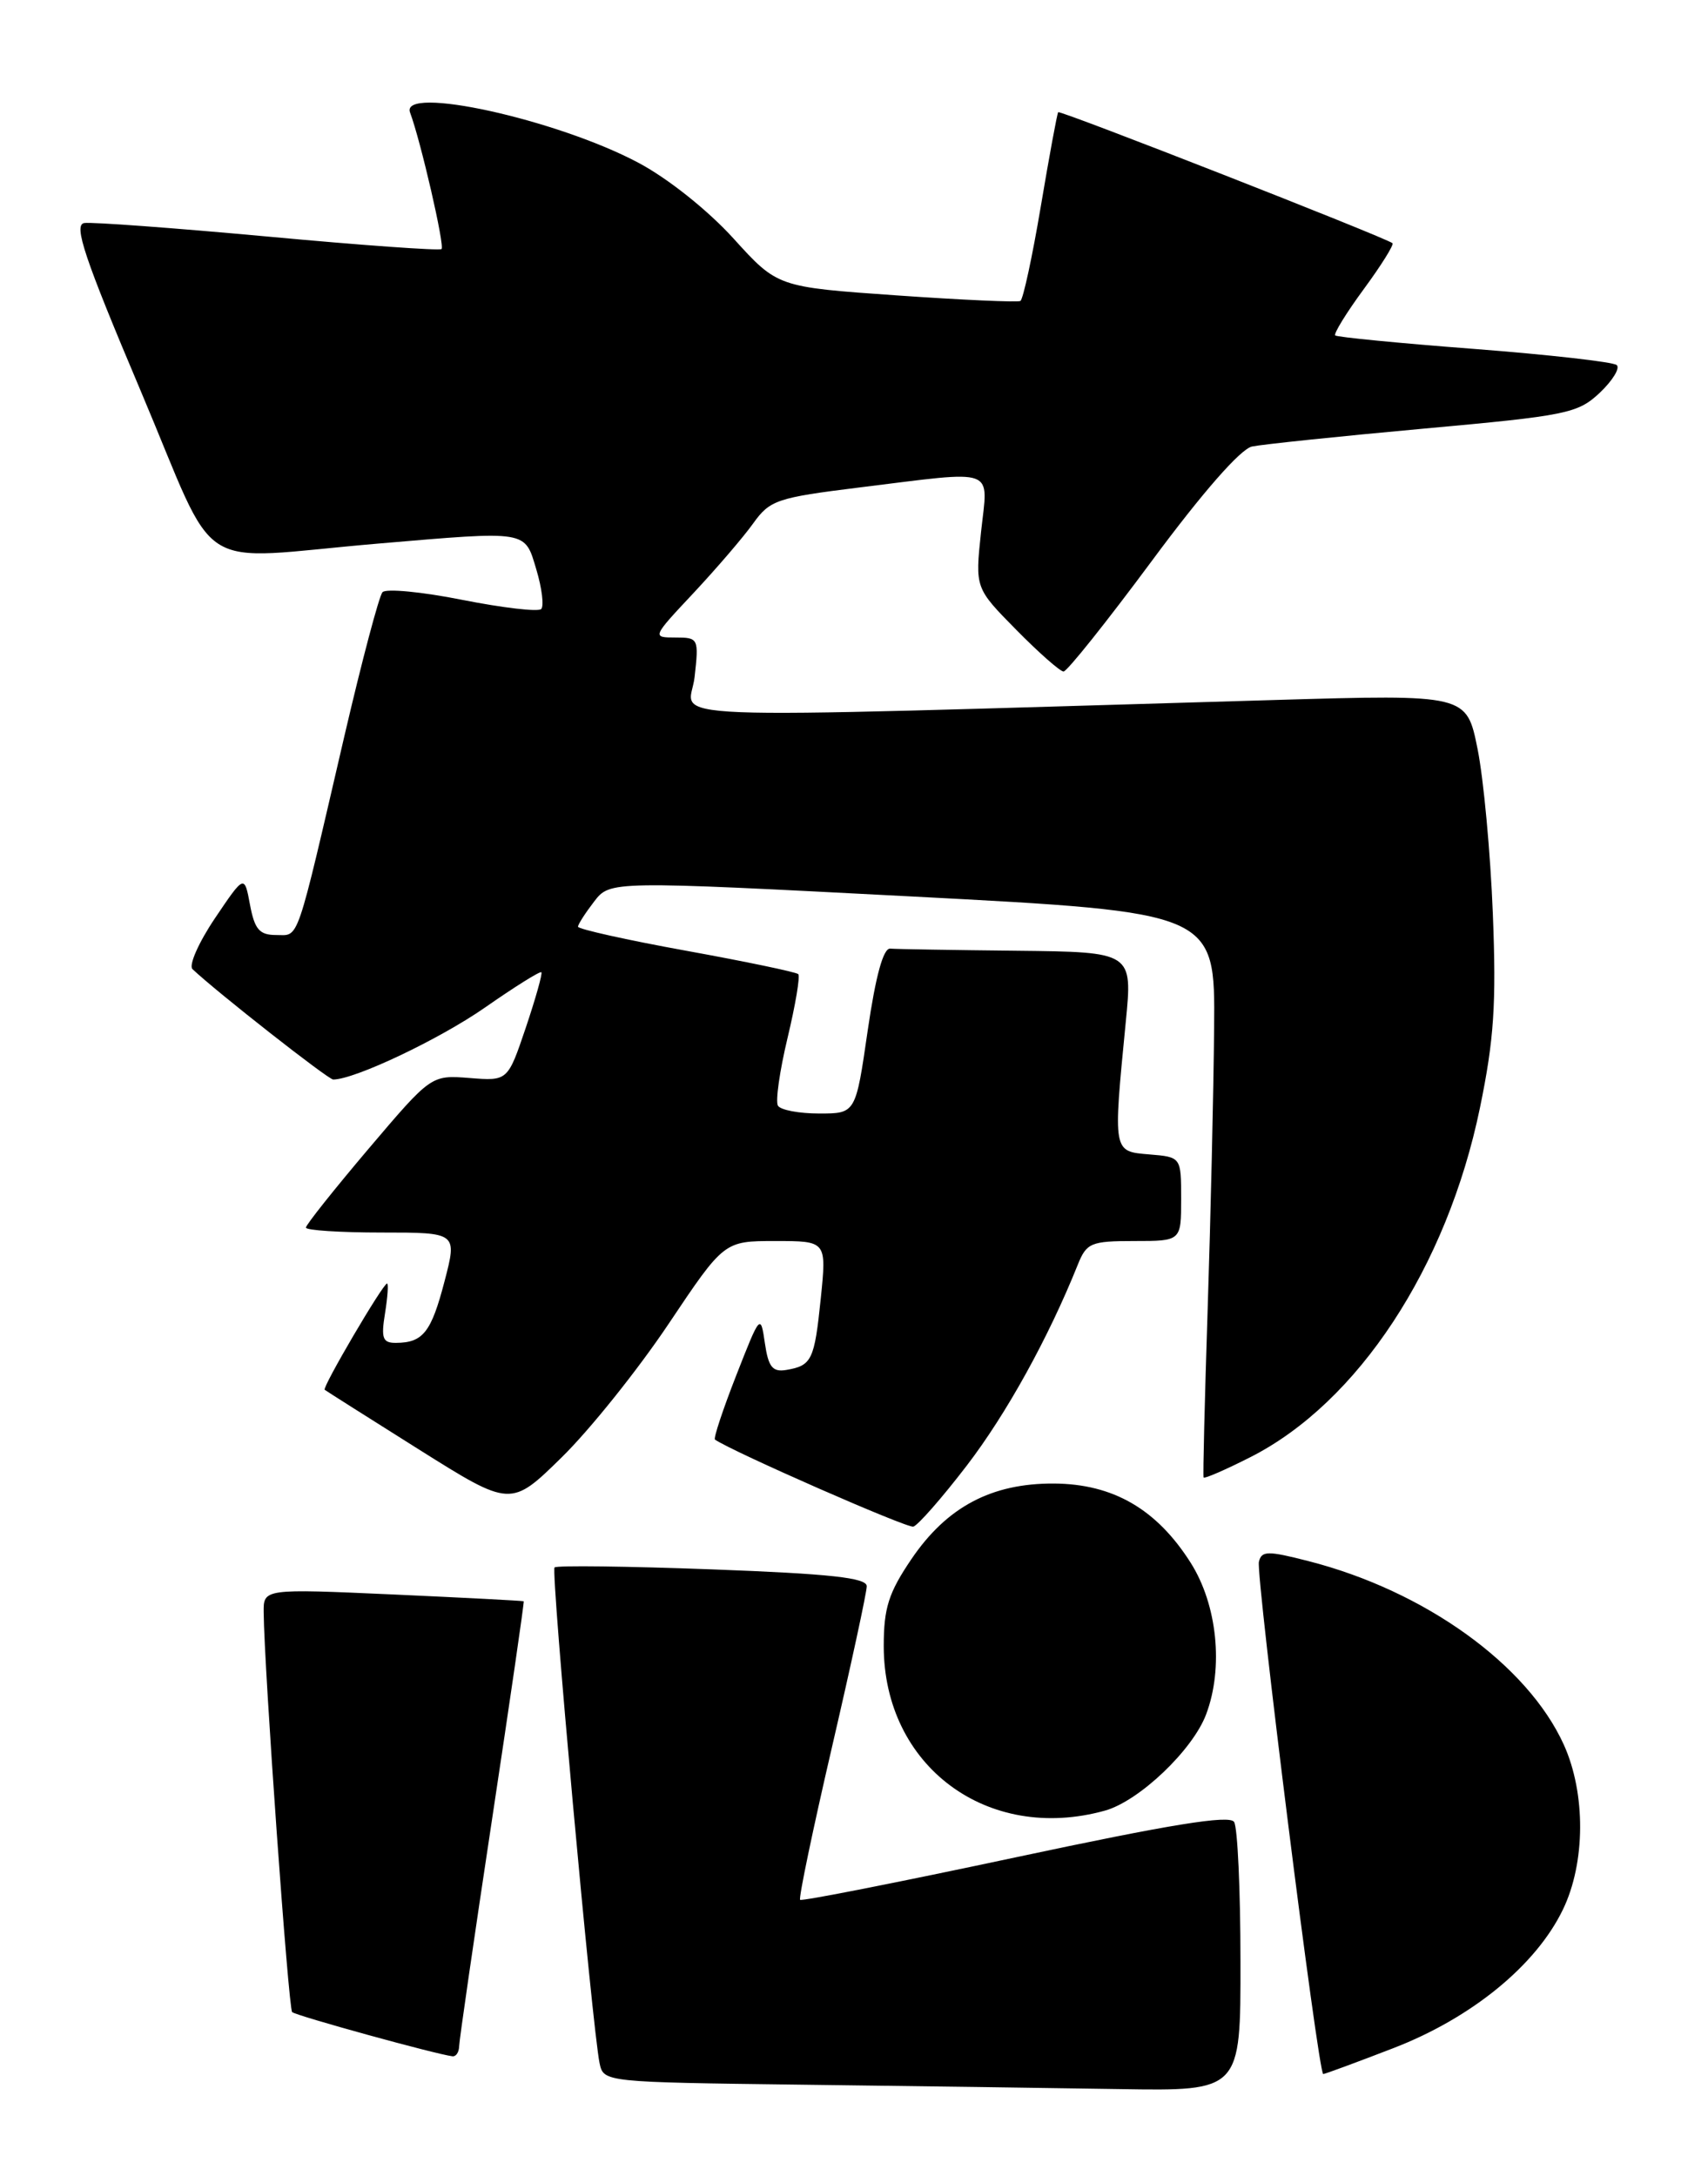 <?xml version="1.0" encoding="UTF-8" standalone="no"?>
<!DOCTYPE svg PUBLIC "-//W3C//DTD SVG 1.1//EN" "http://www.w3.org/Graphics/SVG/1.1/DTD/svg11.dtd" >
<svg xmlns="http://www.w3.org/2000/svg" xmlns:xlink="http://www.w3.org/1999/xlink" version="1.1" viewBox="0 0 201 256">
 <g >
 <path fill="currentColor"
d=" M 145.98 230.75 C 145.98 222.36 145.64 214.98 145.23 214.34 C 144.69 213.49 137.70 214.63 119.50 218.51 C 105.75 221.44 94.35 223.69 94.16 223.50 C 93.97 223.31 95.66 215.22 97.91 205.53 C 100.16 195.84 102.00 187.33 102.00 186.61 C 102.00 185.62 97.75 185.15 83.86 184.63 C 73.88 184.26 65.51 184.15 65.26 184.40 C 64.81 184.86 69.69 238.51 70.56 242.73 C 71.03 244.95 71.14 244.96 94.26 245.25 C 107.04 245.41 123.91 245.64 131.75 245.77 C 146.00 246.00 146.00 246.00 145.98 230.75 Z  M 163.98 240.95 C 173.18 237.40 180.75 231.22 183.92 224.66 C 186.59 219.16 186.63 210.99 184.03 205.25 C 179.76 195.85 167.68 187.16 154.00 183.66 C 149.17 182.42 148.46 182.43 148.15 183.74 C 147.78 185.35 155.14 244.00 155.72 244.00 C 155.91 244.00 159.63 242.63 163.98 240.95 Z  M 54.03 240.75 C 54.04 240.06 55.79 228.03 57.91 214.00 C 60.03 199.97 61.71 188.45 61.63 188.38 C 61.56 188.32 54.64 187.96 46.25 187.58 C 31.00 186.90 31.00 186.90 31.03 189.70 C 31.09 196.32 33.94 236.27 34.38 236.71 C 34.80 237.13 51.27 241.67 53.25 241.91 C 53.66 241.96 54.01 241.44 54.03 240.75 Z  M 130.03 213.01 C 134.05 211.89 140.36 205.89 141.94 201.68 C 144.01 196.19 143.25 188.79 140.12 183.85 C 136.12 177.54 130.99 174.57 124.03 174.53 C 116.68 174.49 111.42 177.28 107.25 183.43 C 104.57 187.38 104.00 189.18 104.00 193.65 C 104.00 207.77 116.21 216.85 130.03 213.01 Z  M 113.77 172.42 C 118.44 166.33 123.38 157.40 126.85 148.75 C 127.87 146.22 128.39 146.00 133.48 146.00 C 139.00 146.00 139.00 146.00 139.00 141.06 C 139.00 136.12 139.00 136.12 135.25 135.81 C 130.95 135.45 130.98 135.63 132.48 120.25 C 133.29 112.00 133.29 112.00 119.64 111.85 C 112.14 111.77 105.44 111.66 104.76 111.60 C 103.95 111.53 103.05 114.80 102.11 121.25 C 100.70 131.00 100.70 131.00 96.41 131.00 C 94.05 131.00 91.86 130.59 91.55 130.08 C 91.24 129.58 91.75 125.99 92.68 122.11 C 93.61 118.22 94.18 114.84 93.94 114.60 C 93.69 114.36 87.76 113.12 80.75 111.85 C 73.74 110.58 68.01 109.30 68.02 109.02 C 68.03 108.73 68.89 107.40 69.92 106.06 C 71.80 103.62 71.80 103.62 107.40 105.47 C 143.00 107.33 143.00 107.33 142.88 120.92 C 142.81 128.39 142.47 143.28 142.12 154.00 C 141.77 164.72 141.55 173.64 141.64 173.82 C 141.73 173.99 144.20 172.92 147.14 171.43 C 159.81 165.01 170.28 149.09 174.16 130.34 C 175.82 122.29 176.10 118.13 175.68 107.50 C 175.40 100.35 174.59 91.62 173.88 88.10 C 172.59 81.69 172.59 81.69 150.04 82.35 C 73.96 84.57 81.15 84.85 81.74 79.66 C 82.25 75.11 82.20 75.00 79.48 75.00 C 76.72 75.00 76.73 74.97 81.63 69.75 C 84.33 66.86 87.49 63.18 88.64 61.57 C 90.60 58.83 91.44 58.55 101.12 57.35 C 117.55 55.33 116.28 54.87 115.45 62.59 C 114.75 69.18 114.75 69.18 119.59 74.09 C 122.25 76.79 124.76 79.00 125.16 79.00 C 125.57 79.00 130.24 73.15 135.54 66.00 C 141.53 57.91 145.99 52.82 147.34 52.53 C 148.53 52.28 157.60 51.33 167.50 50.43 C 184.39 48.90 185.67 48.64 188.26 46.21 C 189.77 44.78 190.67 43.31 190.26 42.95 C 189.84 42.58 182.30 41.73 173.50 41.05 C 164.70 40.38 157.33 39.66 157.13 39.46 C 156.93 39.26 158.44 36.80 160.50 34.00 C 162.56 31.20 164.07 28.77 163.87 28.61 C 163.00 27.92 124.74 12.93 124.53 13.20 C 124.40 13.37 123.48 18.36 122.48 24.30 C 121.48 30.23 120.40 35.23 120.08 35.41 C 119.76 35.58 113.20 35.29 105.50 34.75 C 91.50 33.77 91.50 33.77 86.33 28.07 C 83.34 24.77 78.63 21.01 75.15 19.16 C 65.55 14.04 47.02 9.97 48.26 13.25 C 49.51 16.58 52.36 28.96 51.96 29.30 C 51.71 29.51 42.50 28.85 31.50 27.83 C 20.50 26.82 10.78 26.10 9.91 26.24 C 8.63 26.45 9.93 30.33 16.55 45.97 C 25.95 68.18 22.31 65.84 44.50 63.95 C 62.25 62.44 61.73 62.36 63.12 67.01 C 63.78 69.21 64.03 71.30 63.69 71.65 C 63.34 72.00 59.16 71.51 54.40 70.57 C 49.64 69.62 45.42 69.22 45.01 69.67 C 44.61 70.13 42.60 77.70 40.55 86.50 C 34.75 111.47 35.25 110.00 32.51 110.00 C 30.53 110.00 29.97 109.35 29.42 106.44 C 28.76 102.89 28.76 102.89 25.28 108.05 C 23.37 110.89 22.19 113.57 22.65 114.01 C 25.49 116.70 38.62 127.00 39.21 127.00 C 41.72 127.00 51.67 122.29 57.06 118.54 C 60.56 116.10 63.56 114.22 63.71 114.38 C 63.86 114.53 63.03 117.47 61.87 120.92 C 59.75 127.18 59.75 127.18 55.25 126.82 C 50.74 126.47 50.74 126.47 43.37 135.15 C 39.32 139.93 36.00 144.10 36.00 144.42 C 36.00 144.74 40.01 145.00 44.91 145.00 C 53.81 145.00 53.81 145.00 52.31 150.75 C 50.75 156.73 49.78 157.96 46.62 157.98 C 45.03 158.00 44.83 157.46 45.31 154.50 C 45.62 152.57 45.73 151.00 45.55 151.00 C 45.07 151.00 37.89 163.23 38.21 163.50 C 38.37 163.63 43.36 166.79 49.31 170.53 C 60.12 177.32 60.12 177.32 66.14 171.41 C 69.45 168.16 75.09 161.11 78.68 155.75 C 85.21 146.00 85.21 146.00 91.24 146.00 C 97.28 146.00 97.28 146.00 96.59 152.75 C 95.84 160.03 95.54 160.66 92.51 161.17 C 90.91 161.43 90.42 160.82 90.01 158.00 C 89.51 154.55 89.46 154.61 86.64 161.81 C 85.07 165.82 83.94 169.22 84.14 169.36 C 86.19 170.78 106.74 179.80 107.48 179.60 C 108.01 179.46 110.85 176.23 113.77 172.42 Z "/>
</g>
</svg>